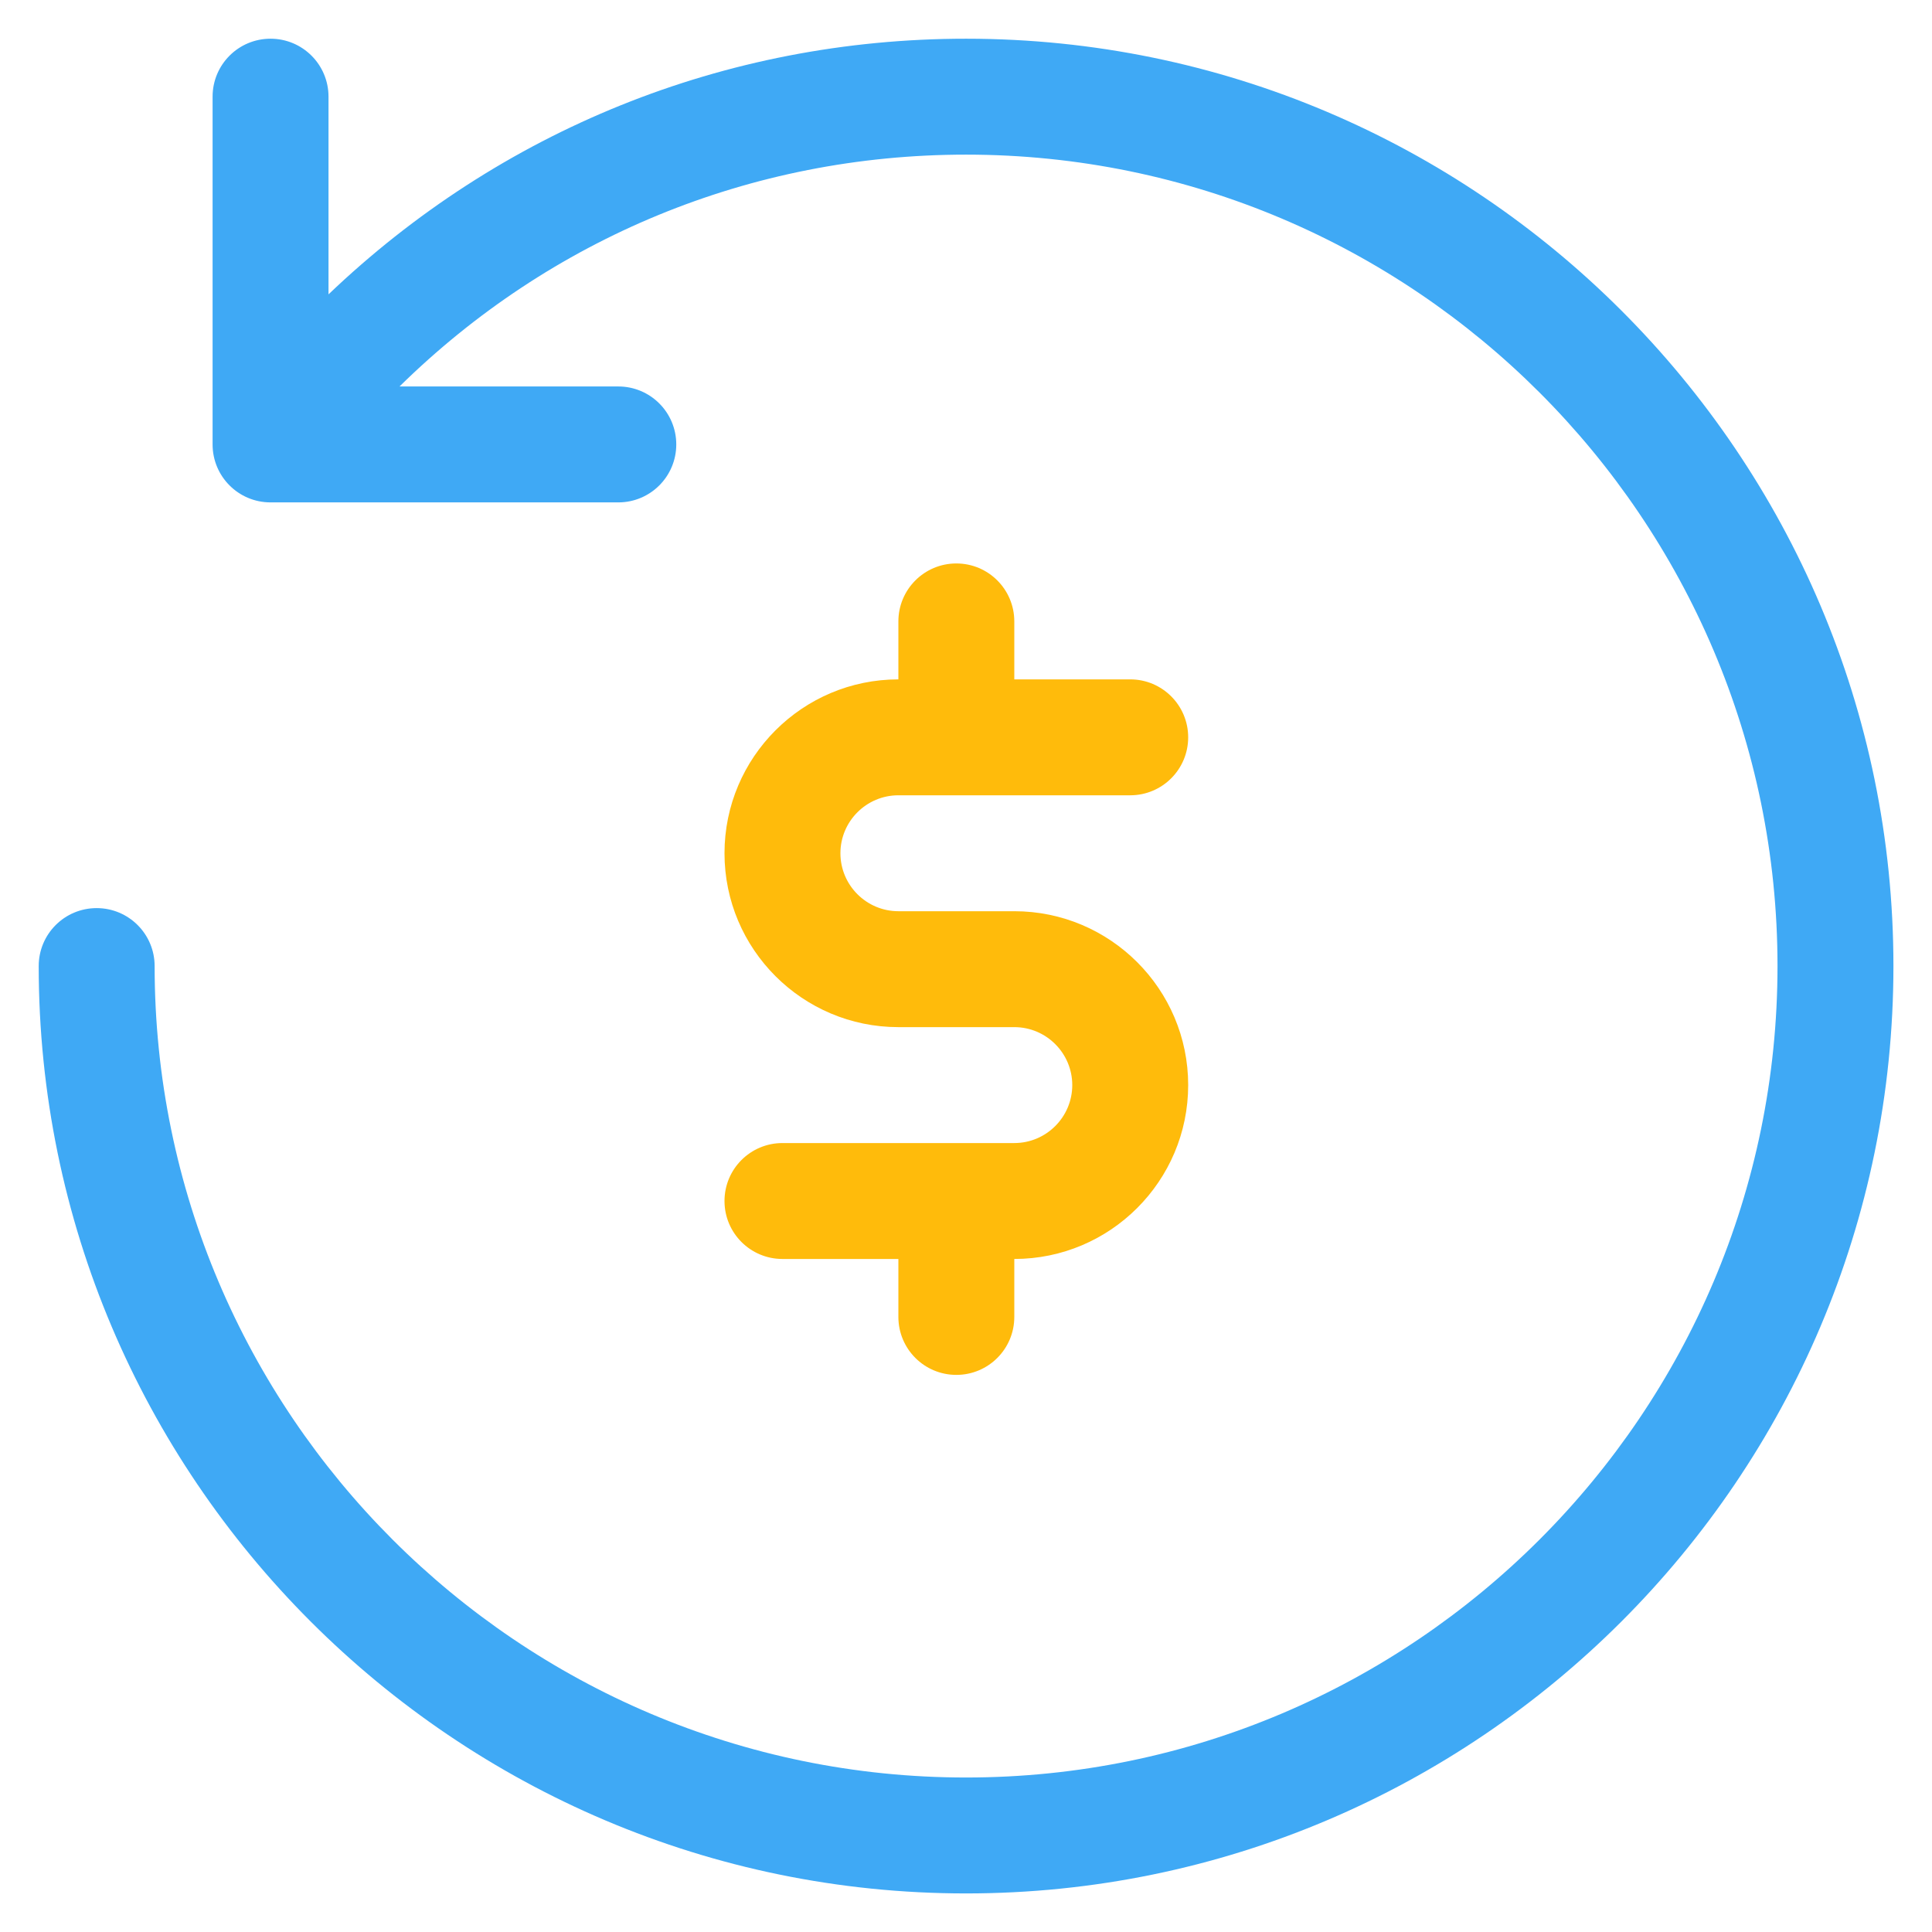 <svg width="28" height="28" viewBox="0 0 28 28" fill="none" xmlns="http://www.w3.org/2000/svg">
<g clip-path="url(#clip0_1673_6329)">
<path d="M27.441 14.001C27.441 21.411 21.411 27.441 14.001 27.441C6.59 27.441 0.561 21.411 0.561 14.001C0.561 13.537 0.936 13.161 1.401 13.161C1.865 13.161 2.241 13.537 2.241 14.001C2.241 20.485 7.516 25.761 14.001 25.761C20.485 25.761 25.761 20.485 25.761 14.001C25.761 7.516 20.485 2.241 14.001 2.241C10.876 2.241 7.973 3.455 5.79 5.601H8.961C9.425 5.601 9.801 5.977 9.801 6.441C9.801 6.905 9.425 7.281 8.961 7.281H3.921C3.456 7.281 3.081 6.905 3.081 6.441V1.401C3.081 0.937 3.456 0.561 3.921 0.561C4.385 0.561 4.761 0.937 4.761 1.401V4.266C7.239 1.9 10.495 0.561 14.001 0.561C21.411 0.561 27.441 6.59 27.441 14.001Z" fill="#3FA9F5"/>
<path d="M14.7 13.206H13.02C12.557 13.206 12.18 12.829 12.18 12.366C12.18 11.903 12.557 11.526 13.02 11.526H16.38C16.844 11.526 17.22 11.15 17.22 10.686C17.22 10.222 16.844 9.846 16.38 9.846H14.7V9.006C14.7 8.542 14.324 8.166 13.86 8.166C13.396 8.166 13.02 8.542 13.02 9.006V9.846C11.63 9.846 10.5 10.976 10.5 12.366C10.5 13.756 11.63 14.886 13.02 14.886H14.7C15.163 14.886 15.54 15.263 15.54 15.726C15.54 16.189 15.163 16.566 14.7 16.566H11.34C10.876 16.566 10.5 16.942 10.5 17.406C10.5 17.87 10.876 18.246 11.34 18.246H13.02V19.086C13.02 19.55 13.396 19.926 13.86 19.926C14.324 19.926 14.7 19.55 14.7 19.086V18.246C16.09 18.246 17.22 17.116 17.22 15.726C17.22 14.336 16.09 13.206 14.7 13.206Z" fill="#FFBB0B"/>
</g>
<defs>
<clipPath id="clip0_1673_6329">
<rect width="28" height="28" fill="white"/>
</clipPath>
</defs>
</svg>
